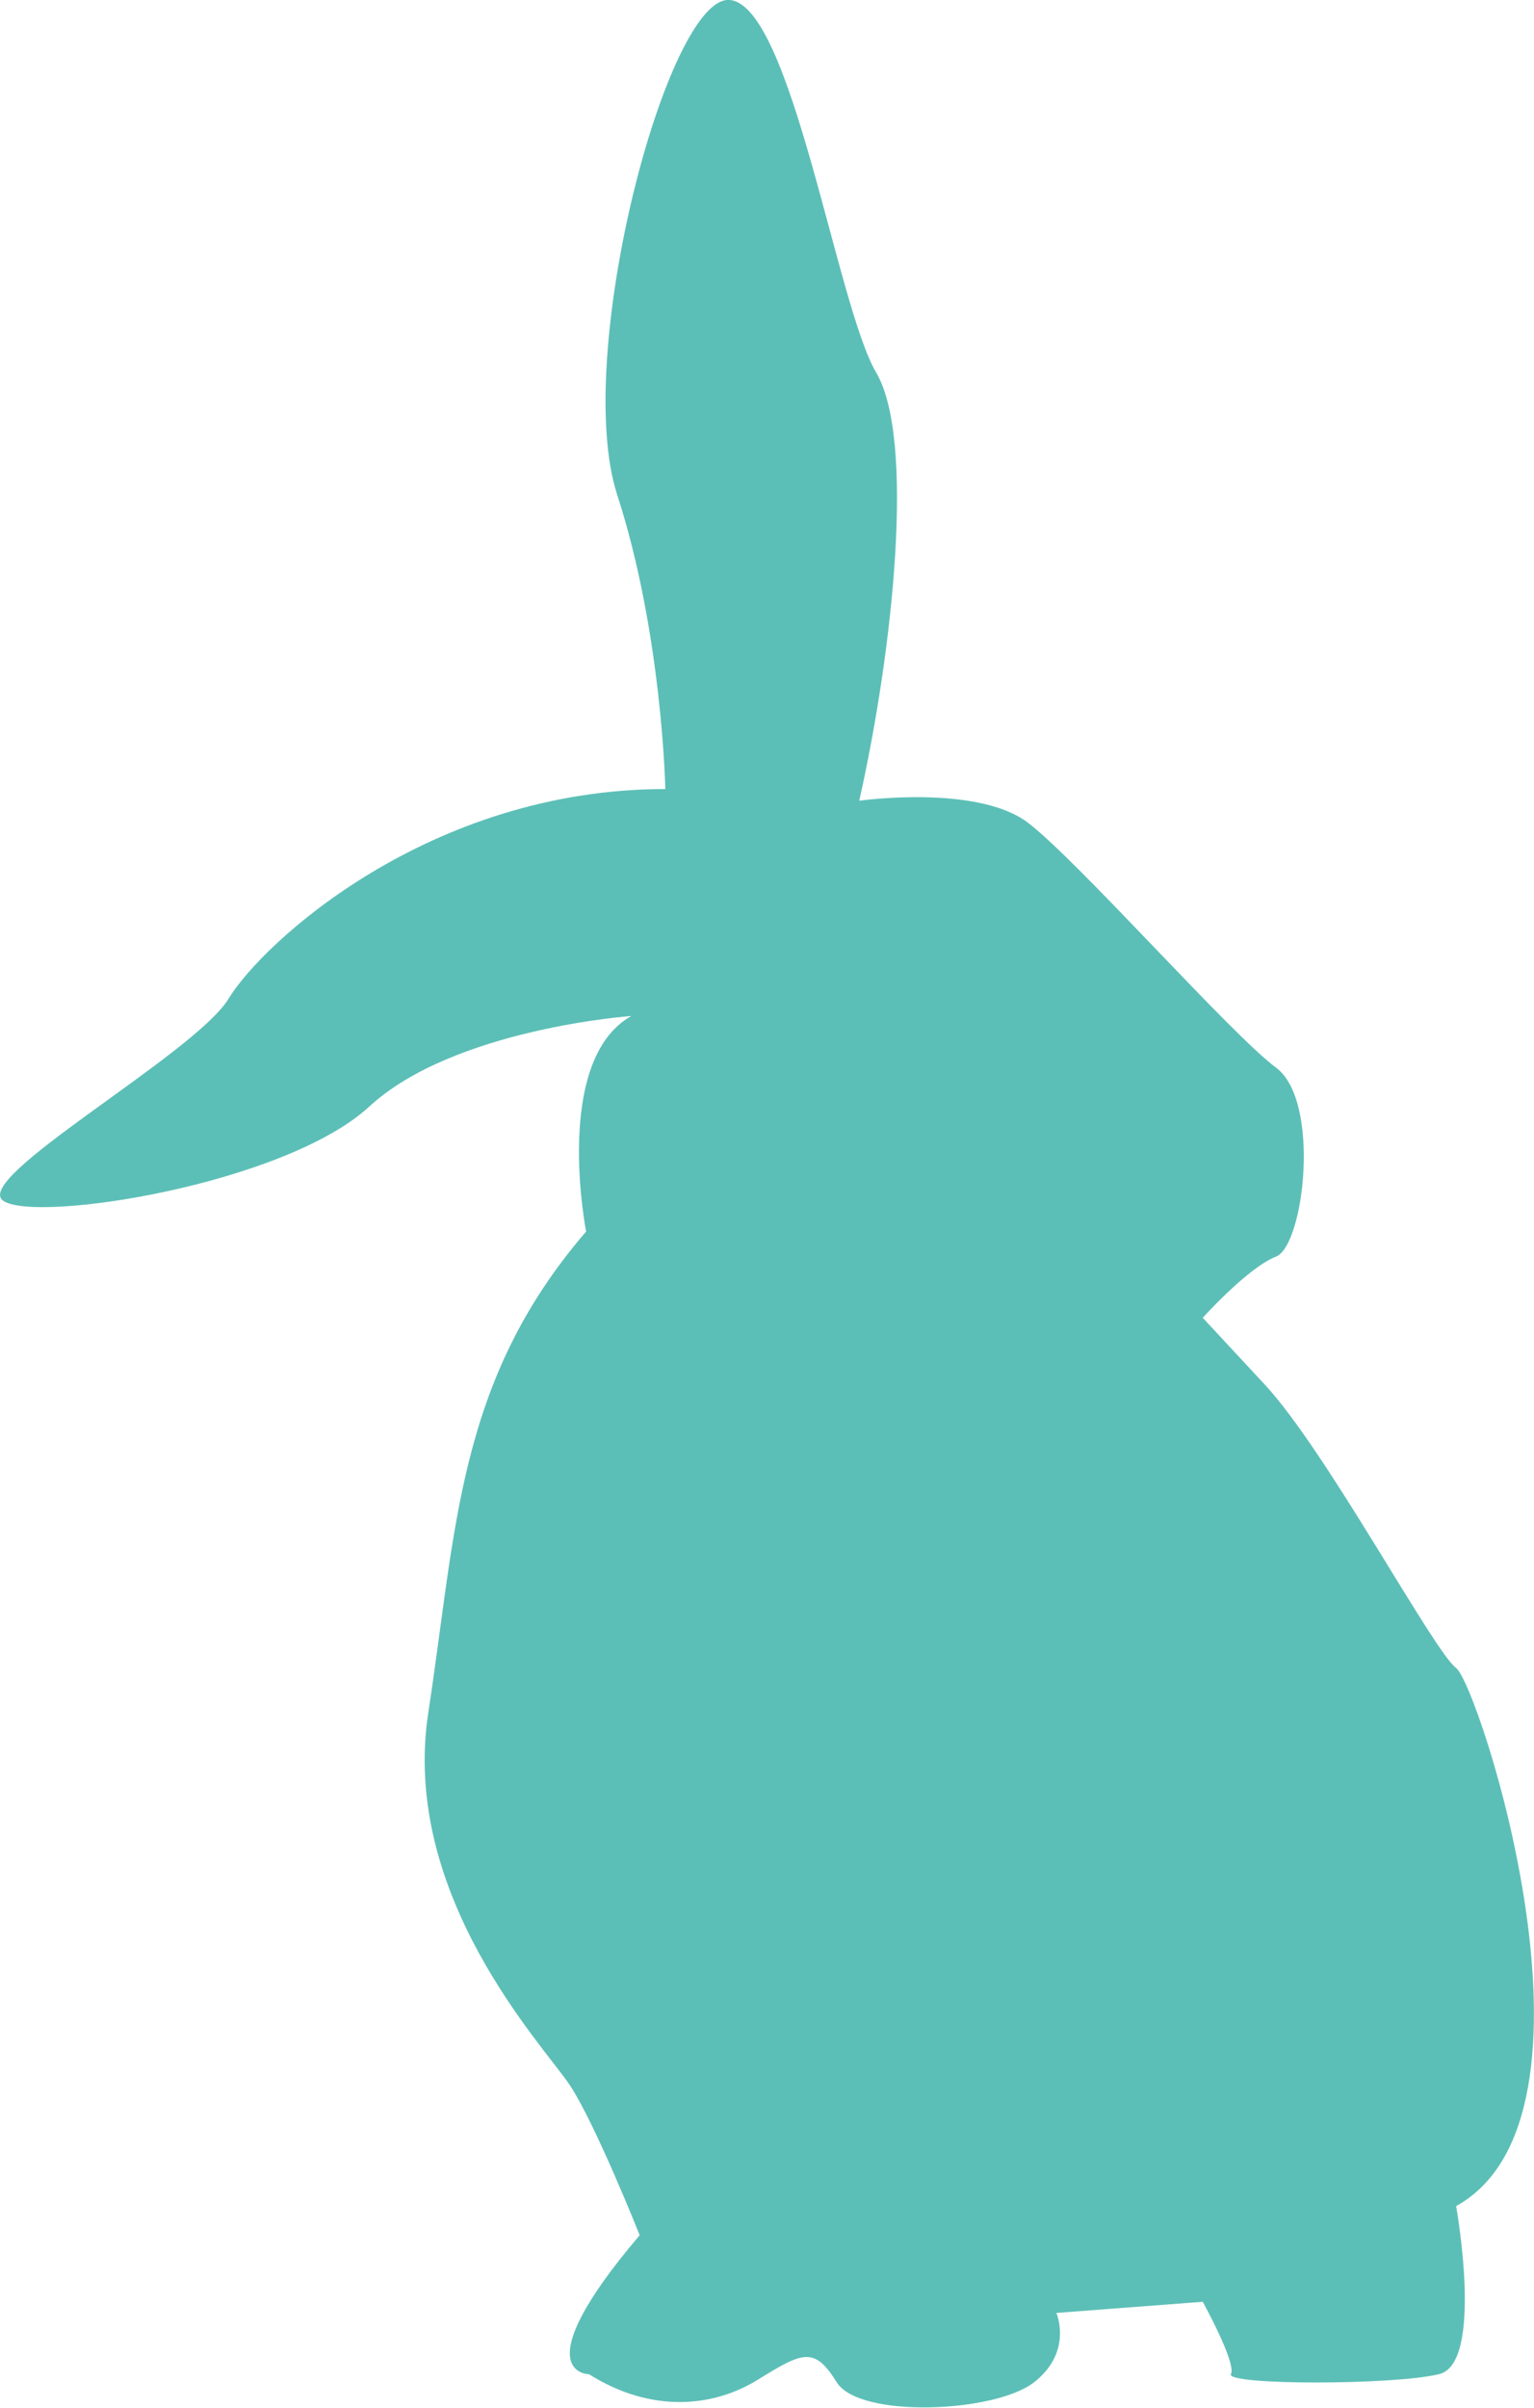 <svg width="51" height="80" viewBox="0 0 51 80" fill="none" xmlns="http://www.w3.org/2000/svg">
<g clip-path="url(#clip0)">
<path d="M19.583 78.887C19.583 78.887 17.338 78.887 21.267 74.268C21.267 74.268 19.799 70.574 18.942 69.279C18.085 67.983 13.303 62.989 14.24 56.896C15.177 50.799 15.199 45.892 19.486 40.92C19.486 40.92 18.367 35.237 20.988 33.758C20.988 33.758 15.093 34.177 12.282 36.763C9.476 39.349 1.238 40.641 0.115 39.903C-1.007 39.166 6.479 35.023 7.602 33.178C8.724 31.329 14.253 26.217 22.119 26.217C22.119 26.217 22.018 21.061 20.52 16.442C19.021 11.824 22.203 -0.184 24.263 -0.001C26.322 0.183 27.821 10.162 29.129 12.377C30.437 14.593 29.69 21.615 28.567 26.605C28.567 26.605 32.496 26.051 34.184 27.342C35.868 28.633 40.924 34.364 42.422 35.472C43.92 36.58 43.359 41.386 42.422 41.753C41.485 42.119 39.987 43.785 39.987 43.785C39.987 43.785 39.987 43.785 42.047 46.001C44.106 48.217 47.664 54.868 48.411 55.422C49.157 55.976 53.838 70.304 48.411 73.3C48.411 73.3 49.347 78.516 47.849 78.883C46.351 79.254 40.734 79.254 40.924 78.883C41.11 78.512 39.987 76.48 39.987 76.48L35.121 76.85C35.121 76.85 35.683 78.141 34.375 79.158C33.062 80.174 28.572 80.357 27.821 79.158C27.074 77.958 26.698 78.141 25.2 79.066C23.702 79.995 21.642 80.183 19.583 78.887Z" fill="#5CBFB7"/>
</g>
<defs>
<clipPath id="clip0">
<rect width="51" height="80" fill="white"/>
</clipPath>
</defs>
</svg>
